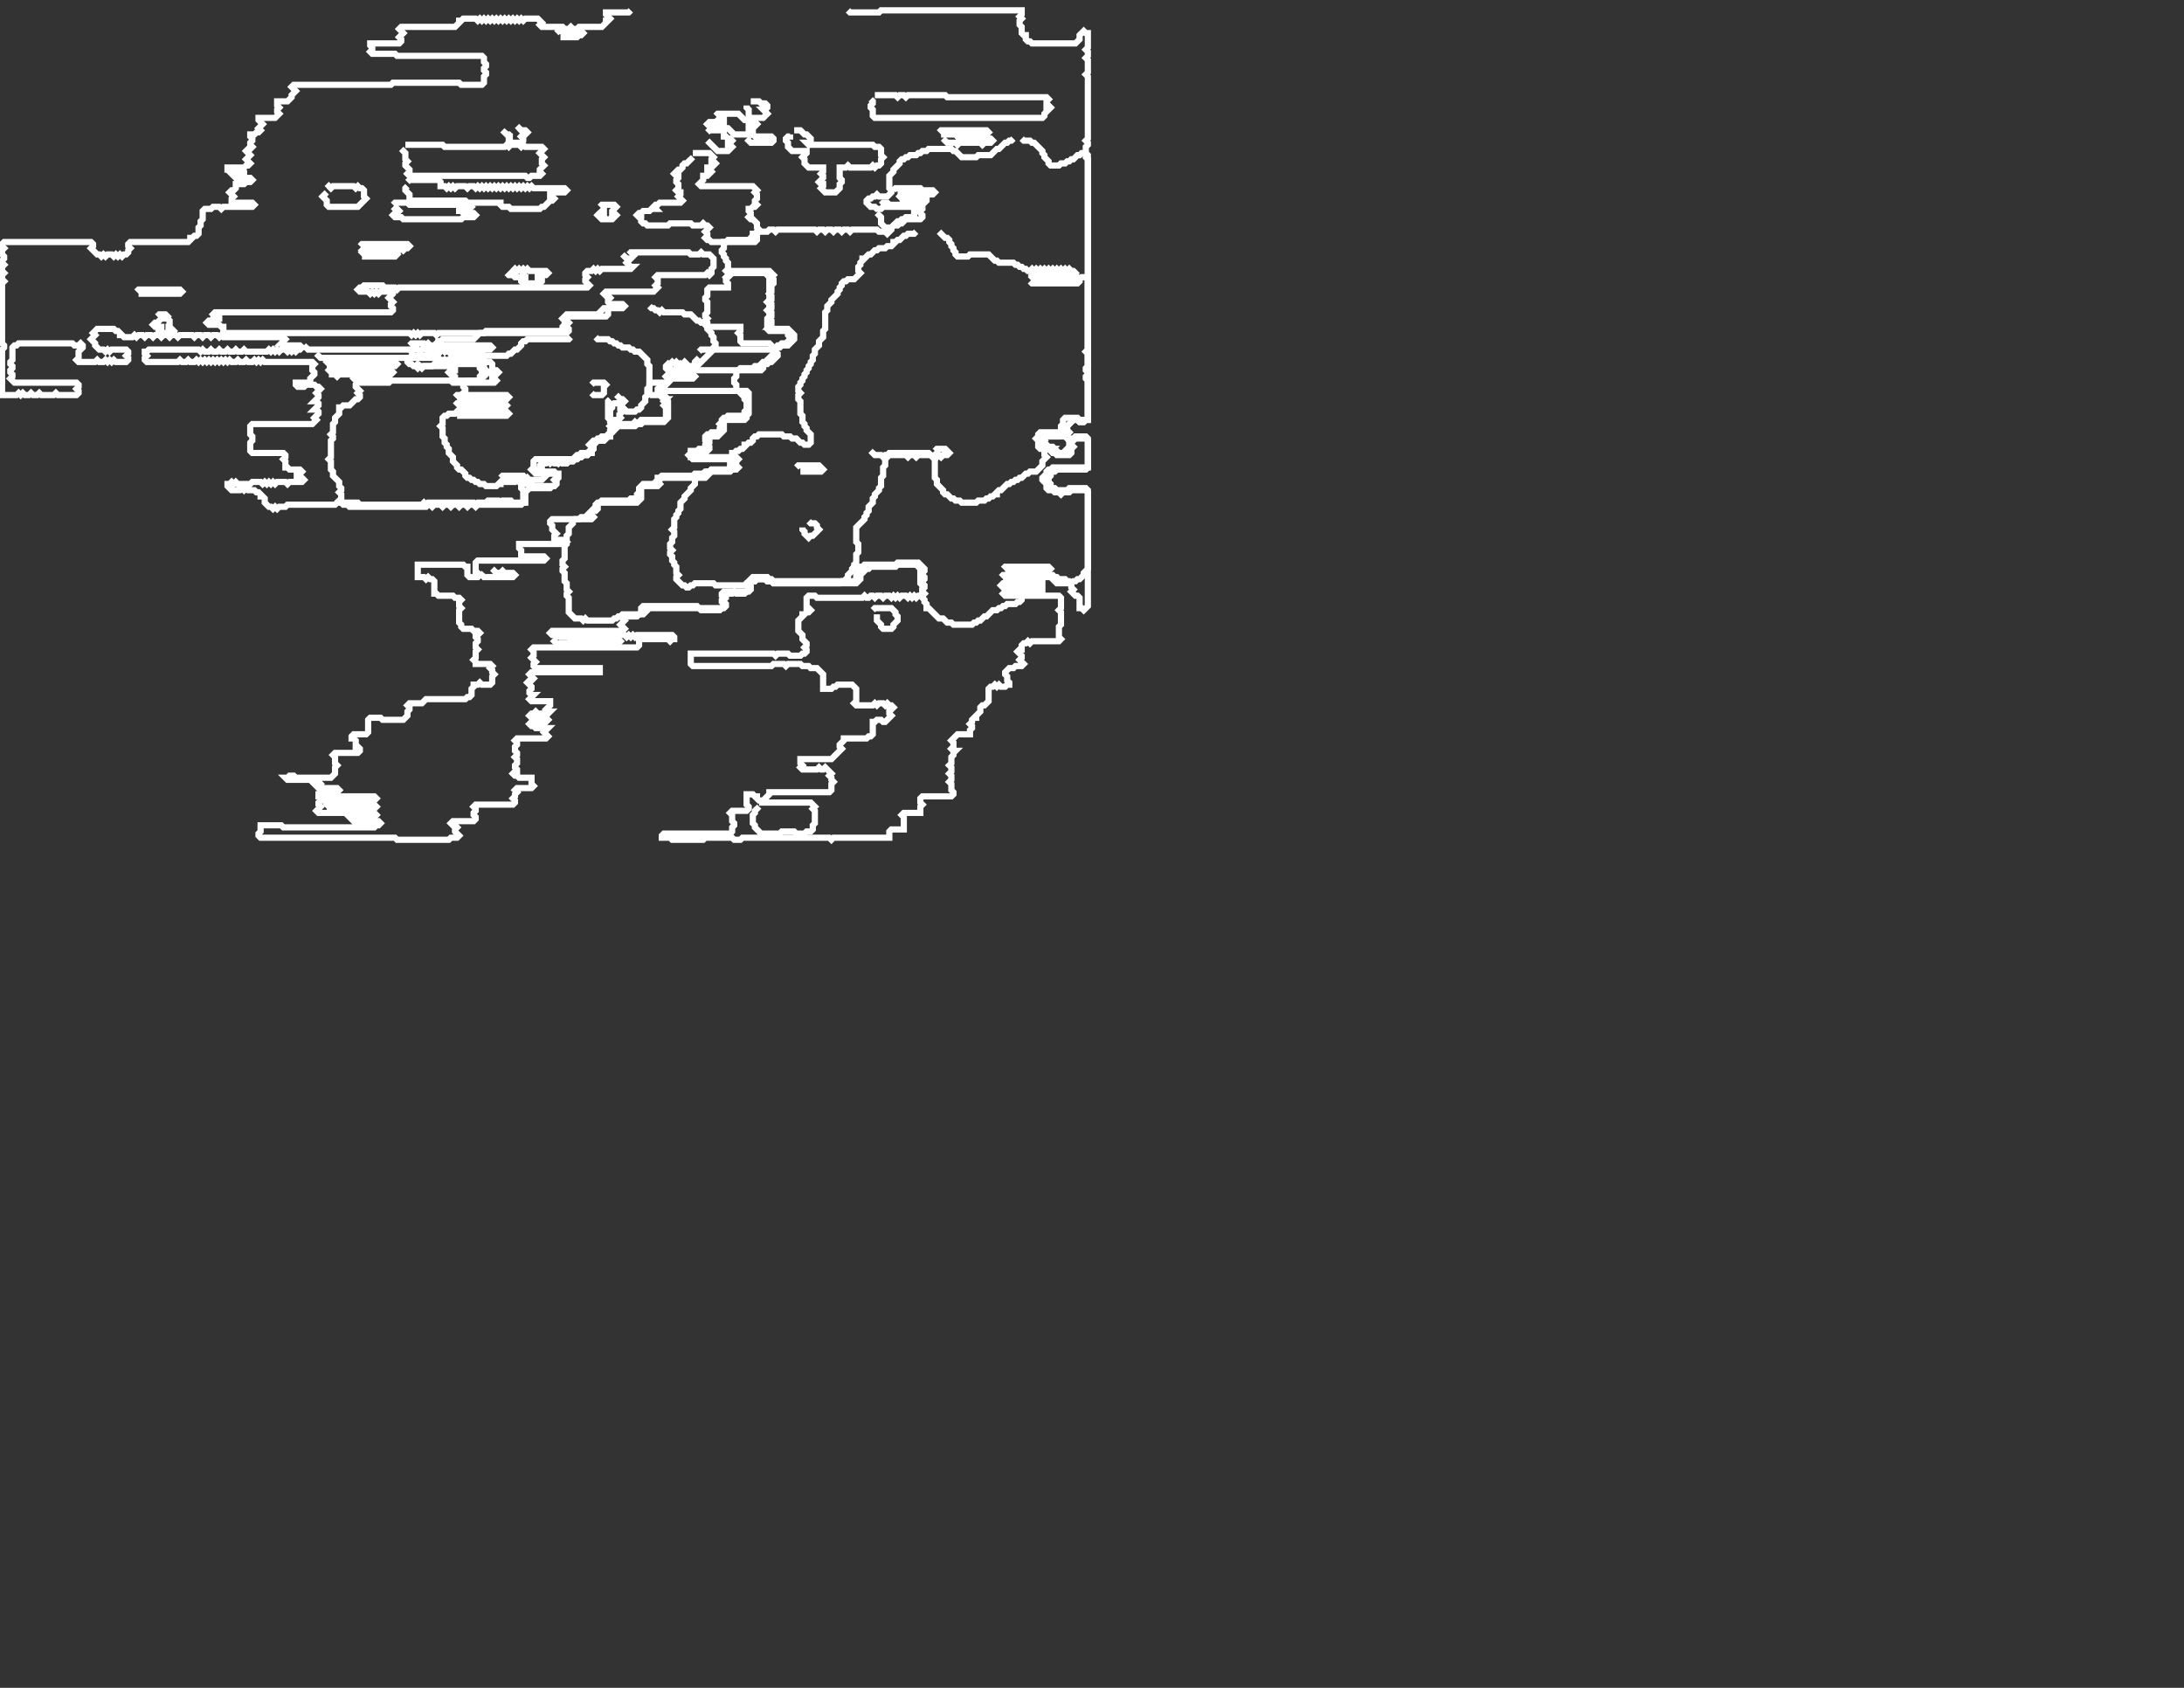 <svg xmlns="http://www.w3.org/2000/svg" xmlns:xlink="http://www.w3.org/1999/xlink" version="1.1" x="0" y="0" width="1056px" height="816px">
    <rect width="100%" height="100%" fill="#333333" stroke="none"/>
    <g id="rootLayer" transform="translate(0, 0)">
        <path fill="none" stroke="#ffffff" stroke-width="3" d="M 443 112 L 442 113 L 439 113 L 438 114 L 437 114 L 435 116 L 434 116 L 433 117 L 432 117 L 432 118 L 431 119 L 429 119 L 428 120 L 425 120 L 424 121 L 423 121 L 421 123 L 420 123 L 418 125 L 417 125 L 417 126 L 416 127 L 416 128 L 415 129 L 415 131 L 416 132 L 413 135 L 410 135 L 409 136 L 408 136 L 407 137 L 407 138 L 406 139 L 406 140 L 405 141 L 405 142 L 402 145 L 402 146 L 400 148 L 400 150 L 399 151 L 399 159 L 398 160 L 398 163 L 396 165 L 396 167 L 394 169 L 394 171 L 393 172 L 393 174 L 392 175 L 392 176 L 391 177 L 391 178 L 390 179 L 390 180 L 389 181 L 389 182 L 388 183 L 388 184 L 387 185 L 387 186 L 386 187 L 386 189 L 387 190 L 386 191 L 386 193 L 387 194 L 387 200 L 388 201 L 388 204 L 389 205 L 389 206 L 390 207 L 390 208 L 392 210 L 392 214 L 391 215 L 389 215 L 388 214 L 387 214 L 385 212 L 383 212 L 382 211 L 379 211 L 378 210 L 367 210 L 366 211 L 365 211 L 364 212 L 364 213 L 363 214 L 362 214 L 361 215 L 360 215 L 360 216 L 359 217 L 358 217 L 357 218 L 356 218 L 355 219 L 354 219 L 354 221 L 355 222 L 354 223 L 354 225 L 352 227 L 344 227 L 343 228 L 342 228 L 341 229 L 340 229 L 339 230 L 338 230 L 336 232 L 336 234 L 334 236 L 334 237 L 331 240 L 331 241 L 329 243 L 329 246 L 328 247 L 328 248 L 327 249 L 327 250 L 326 251 L 326 255 L 325 256 L 326 257 L 326 259 L 325 260 L 325 262 L 324 263 L 324 265 L 325 266 L 324 267 L 324 268 L 325 269 L 325 271 L 326 272 L 326 273 L 327 274 L 327 277 L 328 278 L 327 279 L 327 280 L 330 283 L 331 283 L 332 284 L 333 284 L 334 283 L 335 283 L 336 282 L 345 282 L 346 283 L 360 283 L 361 282 L 363 282 L 364 281 L 365 281 L 366 280 L 370 280 L 371 281 L 373 281 L 374 282 L 406 282 L 407 281 L 408 281 L 410 279 L 410 278 L 412 276 L 412 275 L 413 274 L 413 273 L 414 272 L 414 268 L 415 267 L 415 263 L 414 262 L 414 255 L 418 251 L 418 250 L 419 249 L 419 248 L 420 247 L 420 245 L 422 243 L 422 241 L 423 240 L 423 239 L 425 237 L 425 236 L 426 235 L 426 231 L 427 230 L 427 226 L 428 225 L 428 222 L 429 221 L 429 220 L 430 219 L 449 219 L 452 222 L 452 231 L 453 232 L 453 234 L 456 237 L 456 238 L 457 239 L 458 239 L 460 241 L 461 241 L 462 242 L 464 242 L 465 243 L 472 243 L 473 242 L 476 242 L 477 241 L 478 241 L 479 240 L 480 240 L 481 239 L 482 239 L 482 238 L 483 237 L 484 237 L 487 234 L 488 234 L 489 233 L 490 233 L 491 232 L 492 232 L 493 231 L 494 231 L 496 229 L 497 229 L 498 228 L 501 228 L 504 225 L 504 223 L 506 221 L 505 220 L 505 217 L 504 216 L 504 214 L 505 213 L 504 212 L 505 211 L 512 211 L 513 210 L 515 210 L 516 209 L 515 208 L 515 207 L 519 203 L 521 203 L 522 204 L 524 204 L 525 203 L 526 203 L 526 134 L 523 134 L 521 136 L 503 136 L 502 135 L 502 134 L 500 132 L 499 132 L 498 131 L 497 131 L 496 130 L 495 130 L 494 129 L 493 129 L 492 128 L 491 128 L 490 127 L 483 127 L 482 126 L 481 126 L 478 123 L 469 123 L 468 124 L 463 124 L 462 123 L 462 122 L 461 121 L 461 120 L 460 119 L 460 118 L 459 117 L 459 116 L 458 115 L 457 115 L 454 112 "></path>
        <path fill="none" stroke="#ffffff" stroke-width="3" d="M 276 163 L 275 164 L 255 164 L 254 165 L 253 165 L 252 166 L 252 167 L 250 169 L 249 169 L 247 171 L 246 171 L 245 172 L 235 172 L 234 173 L 233 173 L 233 175 L 234 176 L 234 178 L 236 180 L 232 184 L 226 184 L 224 186 L 224 187 L 225 188 L 225 189 L 224 190 L 225 191 L 225 193 L 224 194 L 224 196 L 220 200 L 217 200 L 216 201 L 215 201 L 214 202 L 214 205 L 213 206 L 214 207 L 214 211 L 215 212 L 215 214 L 216 215 L 216 216 L 217 217 L 217 219 L 219 221 L 219 223 L 221 225 L 221 226 L 222 227 L 223 227 L 225 229 L 225 230 L 226 231 L 227 231 L 228 232 L 229 232 L 230 233 L 231 233 L 232 234 L 234 234 L 235 235 L 240 235 L 241 234 L 242 234 L 242 233 L 243 232 L 244 232 L 245 231 L 246 232 L 247 231 L 253 231 L 254 232 L 255 231 L 256 232 L 262 232 L 264 230 L 262 228 L 262 225 L 263 224 L 264 224 L 265 223 L 269 223 L 270 224 L 271 223 L 272 224 L 274 224 L 275 223 L 277 223 L 278 222 L 279 222 L 280 221 L 281 221 L 282 220 L 284 220 L 285 219 L 286 219 L 286 218 L 287 217 L 287 215 L 289 213 L 292 213 L 294 211 L 295 211 L 295 210 L 296 209 L 296 207 L 295 206 L 296 205 L 295 204 L 295 198 L 296 197 L 296 196 L 297 195 L 299 195 L 300 196 L 300 197 L 301 197 L 303 199 L 307 199 L 308 198 L 309 198 L 310 197 L 310 196 L 312 194 L 312 192 L 313 191 L 313 188 L 314 187 L 314 177 L 313 176 L 313 174 L 309 170 L 307 170 L 306 169 L 305 169 L 304 168 L 301 168 L 300 167 L 299 167 L 298 166 L 297 166 L 296 165 L 295 165 L 294 164 L 289 164 L 288 163 "></path>
        <path fill="none" stroke="#ffffff" stroke-width="3" d="M 391 252 L 392 253 L 394 253 L 395 254 L 395 255 L 396 256 L 393 259 L 392 259 L 391 260 L 389 258 L 389 257 L 388 256 L 388 255 "></path>
        <path fill="none" stroke="#ffffff" stroke-width="3" d="M 490 67 L 489 68 L 488 68 L 487 69 L 486 69 L 483 72 L 482 72 L 479 75 L 473 75 L 472 76 L 465 76 L 462 73 L 461 73 L 460 72 L 449 72 L 448 73 L 446 73 L 445 74 L 444 74 L 443 75 L 440 75 L 439 76 L 438 76 L 437 77 L 436 77 L 435 78 L 435 79 L 432 82 L 432 83 L 430 85 L 430 91 L 431 92 L 431 93 L 429 95 L 425 95 L 424 94 L 423 95 L 422 95 L 421 96 L 420 96 L 419 97 L 419 98 L 421 100 L 423 100 L 424 101 L 426 101 L 427 100 L 441 100 L 442 101 L 442 104 L 441 105 L 438 105 L 437 106 L 436 106 L 435 107 L 434 107 L 431 110 L 431 111 L 429 113 L 428 112 L 425 112 L 424 111 L 412 111 L 411 112 L 410 111 L 408 111 L 407 112 L 406 111 L 404 111 L 403 112 L 402 111 L 400 111 L 399 112 L 398 111 L 396 111 L 395 112 L 394 111 L 376 111 L 375 112 L 374 111 L 372 111 L 371 112 L 366 112 L 365 113 L 364 113 L 364 114 L 362 116 L 352 116 L 351 117 L 350 117 L 350 120 L 349 121 L 349 122 L 350 123 L 350 124 L 351 125 L 351 126 L 352 127 L 352 130 L 354 132 L 370 132 L 372 134 L 372 145 L 371 146 L 372 147 L 372 149 L 371 150 L 372 151 L 372 153 L 371 154 L 371 159 L 372 160 L 380 160 L 381 161 L 381 162 L 382 163 L 382 164 L 380 166 L 378 166 L 377 167 L 376 167 L 374 169 L 374 171 L 370 175 L 369 175 L 367 177 L 365 177 L 364 178 L 358 178 L 356 180 L 356 182 L 355 183 L 355 185 L 356 186 L 356 189 L 357 189 L 360 192 L 360 193 L 361 194 L 361 198 L 360 199 L 360 200 L 359 201 L 352 201 L 351 202 L 350 202 L 349 203 L 349 204 L 348 205 L 349 206 L 348 207 L 348 208 L 347 209 L 344 209 L 343 210 L 342 210 L 341 211 L 341 213 L 342 214 L 341 215 L 341 216 L 340 217 L 338 217 L 337 218 L 334 218 L 334 219 L 333 220 L 335 222 L 353 222 L 354 223 L 353 224 L 353 226 L 352 227 L 344 227 L 343 228 L 341 228 L 340 229 L 336 229 L 335 230 L 320 230 L 319 231 L 318 231 L 318 232 L 316 234 L 311 234 L 309 236 L 309 238 L 308 239 L 308 240 L 307 241 L 305 241 L 304 242 L 291 242 L 290 243 L 289 243 L 288 244 L 288 245 L 283 250 L 281 250 L 280 251 L 278 251 L 277 252 L 277 253 L 275 255 L 275 258 L 274 259 L 274 263 L 273 264 L 273 270 L 272 271 L 272 273 L 273 274 L 272 275 L 272 276 L 273 277 L 273 281 L 274 282 L 274 285 L 275 286 L 274 287 L 274 288 L 275 289 L 275 296 L 278 299 L 281 299 L 282 300 L 283 299 L 284 300 L 296 300 L 297 299 L 298 299 L 299 298 L 308 298 L 309 297 L 311 297 L 314 294 L 338 294 L 339 295 L 348 295 L 349 294 L 350 294 L 351 293 L 351 292 L 350 291 L 350 290 L 351 289 L 351 288 L 352 287 L 354 287 L 355 286 L 356 287 L 360 287 L 361 286 L 362 286 L 363 285 L 363 282 L 364 281 L 365 281 L 366 280 L 370 280 L 371 281 L 373 281 L 374 282 L 414 282 L 416 280 L 416 278 L 419 275 L 420 275 L 421 274 L 433 274 L 434 273 L 443 273 L 445 275 L 445 282 L 446 283 L 446 289 L 447 290 L 447 291 L 448 292 L 448 294 L 449 294 L 454 299 L 456 299 L 458 301 L 460 301 L 461 302 L 470 302 L 471 301 L 472 301 L 473 300 L 474 300 L 476 298 L 477 298 L 480 295 L 482 295 L 483 294 L 484 294 L 485 293 L 486 293 L 487 292 L 491 292 L 492 291 L 493 291 L 494 290 L 494 288 L 492 286 L 492 284 L 491 283 L 492 282 L 492 281 L 498 275 L 502 275 L 504 277 L 504 278 L 505 278 L 506 279 L 508 279 L 511 282 L 518 282 L 519 281 L 520 281 L 521 280 L 522 280 L 524 278 L 524 277 L 526 275 L 526 237 L 525 236 L 517 236 L 516 237 L 511 237 L 510 236 L 509 236 L 508 235 L 508 234 L 507 233 L 507 231 L 508 230 L 508 229 L 509 228 L 510 228 L 511 227 L 525 227 L 526 226 L 526 212 L 525 211 L 520 211 L 519 212 L 518 212 L 517 213 L 517 216 L 514 219 L 512 219 L 509 216 L 507 216 L 505 214 L 505 213 L 504 212 L 505 211 L 514 211 L 515 210 L 516 210 L 517 209 L 516 208 L 516 206 L 519 203 L 521 203 L 522 204 L 524 204 L 525 203 L 526 203 L 526 75 L 525 74 L 523 74 L 522 75 L 521 75 L 519 77 L 518 77 L 517 78 L 516 78 L 515 79 L 513 79 L 512 80 L 508 80 L 507 79 L 507 78 L 505 76 L 505 75 L 504 74 L 504 73 L 500 69 L 499 69 L 498 68 L 495 68 L 494 67 "></path>
        <path fill="none" stroke="#ffffff" stroke-width="3" d="M 295 148 L 294 149 L 292 149 L 289 152 L 274 152 L 272 154 L 273 155 L 273 157 L 272 158 L 272 159 L 271 160 L 235 160 L 234 161 L 232 161 L 229 164 L 214 164 L 213 165 L 212 165 L 212 170 L 211 171 L 210 171 L 209 172 L 199 172 L 197 174 L 197 175 L 198 176 L 199 176 L 200 177 L 201 177 L 202 178 L 203 177 L 204 178 L 205 177 L 209 177 L 210 176 L 231 176 L 232 177 L 232 178 L 233 179 L 233 181 L 232 182 L 232 183 L 231 184 L 174 184 L 172 186 L 172 187 L 174 189 L 173 190 L 174 191 L 174 192 L 173 193 L 172 193 L 169 196 L 166 196 L 165 197 L 164 197 L 164 200 L 162 202 L 162 204 L 161 205 L 161 209 L 160 210 L 161 211 L 161 212 L 160 213 L 160 221 L 159 222 L 160 223 L 160 227 L 161 228 L 161 230 L 164 233 L 164 235 L 165 236 L 165 237 L 164 238 L 165 239 L 165 241 L 164 242 L 166 244 L 168 244 L 169 245 L 206 245 L 207 244 L 208 244 L 209 245 L 210 244 L 213 244 L 214 245 L 215 244 L 217 244 L 218 245 L 219 244 L 221 244 L 222 245 L 223 244 L 225 244 L 226 245 L 227 244 L 229 244 L 230 245 L 231 244 L 252 244 L 253 243 L 254 243 L 254 238 L 256 236 L 266 236 L 267 235 L 268 235 L 269 234 L 269 232 L 270 231 L 270 229 L 269 229 L 268 228 L 261 228 L 260 227 L 261 226 L 261 225 L 263 223 L 265 223 L 266 224 L 267 223 L 268 224 L 270 224 L 271 223 L 272 224 L 274 224 L 275 223 L 277 223 L 278 222 L 279 222 L 280 221 L 281 221 L 282 220 L 284 220 L 285 219 L 286 219 L 286 218 L 287 217 L 287 215 L 289 213 L 292 213 L 294 211 L 295 211 L 295 210 L 299 206 L 307 206 L 308 205 L 310 205 L 311 204 L 321 204 L 323 202 L 323 194 L 322 193 L 322 192 L 321 191 L 320 191 L 318 189 L 318 188 L 319 187 L 320 187 L 322 185 L 323 185 L 324 184 L 324 182 L 326 180 L 326 179 L 327 178 L 334 178 L 335 177 L 337 177 L 345 169 L 345 168 L 346 167 L 346 166 L 345 165 L 345 163 L 344 162 L 344 161 L 342 159 L 342 158 L 340 156 L 339 156 L 338 155 L 337 155 L 334 152 L 331 152 L 330 151 L 321 151 L 320 150 L 319 151 L 318 150 L 317 150 L 316 149 L 315 149 L 314 148 "></path>
        <path fill="none" stroke="#ffffff" stroke-width="3" d="M 305 5 L 304 6 L 293 6 L 293 7 L 295 9 L 294 10 L 293 10 L 293 11 L 291 13 L 280 13 L 279 14 L 277 14 L 276 13 L 275 14 L 273 14 L 272 13 L 262 13 L 261 12 L 262 11 L 260 9 L 254 9 L 253 10 L 252 9 L 251 10 L 250 9 L 249 10 L 248 9 L 247 10 L 246 9 L 245 10 L 244 9 L 243 10 L 242 9 L 241 10 L 240 9 L 239 10 L 238 9 L 237 10 L 236 9 L 235 10 L 234 9 L 233 10 L 232 9 L 231 10 L 230 9 L 224 9 L 223 10 L 222 10 L 222 11 L 220 13 L 194 13 L 193 14 L 195 16 L 193 18 L 194 19 L 194 20 L 193 21 L 179 21 L 179 22 L 180 23 L 180 24 L 179 25 L 180 26 L 191 26 L 192 27 L 233 27 L 234 28 L 234 30 L 235 31 L 235 32 L 234 33 L 234 34 L 235 35 L 235 36 L 234 37 L 234 40 L 233 41 L 223 41 L 222 40 L 190 40 L 189 41 L 142 41 L 141 42 L 143 44 L 141 46 L 141 47 L 139 49 L 134 49 L 134 51 L 135 52 L 134 53 L 134 54 L 135 55 L 133 57 L 125 57 L 125 58 L 127 60 L 125 62 L 126 63 L 125 64 L 124 64 L 123 65 L 121 65 L 121 66 L 122 67 L 122 68 L 121 69 L 121 70 L 122 71 L 121 72 L 120 72 L 119 73 L 121 75 L 119 77 L 121 79 L 120 80 L 119 80 L 118 81 L 110 81 L 110 82 L 111 82 L 112 83 L 116 83 L 117 82 L 118 83 L 118 84 L 117 85 L 113 85 L 114 86 L 121 86 L 122 87 L 121 88 L 119 88 L 118 89 L 114 89 L 114 91 L 113 92 L 112 92 L 111 93 L 113 95 L 112 96 L 112 98 L 122 98 L 123 99 L 122 100 L 108 100 L 107 101 L 106 100 L 103 100 L 102 101 L 99 101 L 98 102 L 98 106 L 97 107 L 97 109 L 96 110 L 96 113 L 95 114 L 94 114 L 93 115 L 92 115 L 92 116 L 91 117 L 63 117 L 62 118 L 62 119 L 63 120 L 62 121 L 62 122 L 61 123 L 60 123 L 59 124 L 58 123 L 57 124 L 56 123 L 55 124 L 54 123 L 52 123 L 51 124 L 50 123 L 49 124 L 48 123 L 47 123 L 44 120 L 45 119 L 45 118 L 44 117 L 2 117 L 1 118 L 1 119 L 2 120 L 1 121 L 1 123 L 2 124 L 2 125 L 1 126 L 1 127 L 2 128 L 1 129 L 1 131 L 2 132 L 1 133 L 1 135 L 2 136 L 1 137 L 1 166 L 2 167 L 2 168 L 1 169 L 1 191 L 8 191 L 9 190 L 10 191 L 11 190 L 12 191 L 14 191 L 15 190 L 16 191 L 18 191 L 19 190 L 20 191 L 26 191 L 27 190 L 28 191 L 37 191 L 38 190 L 38 189 L 37 188 L 38 187 L 38 186 L 37 185 L 7 185 L 5 183 L 6 182 L 6 181 L 5 180 L 5 179 L 6 178 L 6 177 L 5 176 L 5 175 L 6 174 L 6 168 L 7 167 L 8 167 L 9 166 L 35 166 L 36 167 L 38 167 L 39 166 L 40 167 L 40 168 L 38 170 L 38 173 L 37 174 L 38 175 L 46 175 L 47 174 L 48 175 L 50 175 L 51 174 L 52 175 L 53 174 L 54 175 L 55 174 L 56 175 L 61 175 L 62 174 L 62 173 L 61 172 L 62 171 L 62 170 L 61 169 L 54 169 L 53 170 L 52 169 L 51 170 L 50 169 L 48 169 L 46 167 L 46 166 L 44 164 L 46 162 L 45 161 L 47 159 L 55 159 L 56 160 L 57 160 L 58 161 L 58 162 L 59 162 L 60 163 L 64 163 L 65 162 L 66 163 L 67 162 L 69 162 L 70 163 L 71 162 L 73 162 L 74 163 L 75 162 L 77 162 L 78 163 L 79 162 L 81 162 L 82 163 L 83 162 L 85 162 L 86 163 L 87 162 L 93 162 L 94 163 L 95 162 L 97 162 L 98 163 L 99 162 L 101 162 L 102 163 L 103 162 L 105 162 L 106 163 L 107 162 L 108 163 L 137 163 L 138 164 L 136 166 L 137 166 L 138 167 L 145 167 L 146 168 L 145 169 L 144 169 L 143 170 L 142 169 L 141 170 L 140 169 L 139 170 L 138 169 L 136 169 L 135 170 L 134 169 L 133 170 L 132 169 L 131 170 L 130 169 L 129 170 L 119 170 L 118 169 L 117 170 L 115 170 L 114 169 L 113 170 L 111 170 L 110 169 L 109 170 L 107 170 L 106 169 L 105 170 L 103 170 L 102 169 L 101 170 L 99 170 L 98 169 L 97 170 L 96 169 L 72 169 L 71 170 L 70 170 L 70 171 L 71 172 L 70 173 L 70 174 L 71 175 L 86 175 L 87 174 L 88 175 L 90 175 L 91 174 L 92 175 L 94 175 L 95 174 L 96 175 L 97 174 L 98 175 L 99 174 L 100 175 L 101 174 L 102 175 L 103 174 L 104 175 L 105 174 L 106 175 L 107 174 L 108 175 L 109 174 L 110 175 L 111 174 L 112 175 L 114 175 L 115 174 L 116 175 L 118 175 L 119 174 L 120 175 L 122 175 L 123 174 L 124 175 L 125 174 L 126 175 L 127 174 L 128 175 L 151 175 L 152 176 L 151 177 L 151 179 L 152 180 L 152 181 L 150 183 L 150 184 L 149 185 L 143 185 L 143 186 L 144 187 L 147 187 L 148 186 L 152 186 L 153 187 L 154 187 L 155 188 L 153 190 L 154 191 L 154 192 L 152 194 L 153 194 L 154 195 L 154 196 L 152 198 L 153 198 L 154 199 L 154 200 L 152 202 L 153 203 L 151 205 L 122 205 L 121 206 L 121 210 L 122 211 L 122 213 L 121 214 L 121 218 L 122 219 L 137 219 L 138 220 L 138 221 L 137 222 L 138 223 L 138 226 L 139 226 L 140 227 L 145 227 L 146 228 L 145 229 L 144 229 L 143 230 L 142 230 L 143 230 L 144 231 L 146 231 L 147 232 L 146 233 L 140 233 L 139 234 L 138 233 L 134 233 L 133 234 L 132 233 L 131 234 L 130 233 L 129 234 L 128 233 L 127 234 L 126 233 L 122 233 L 121 234 L 115 234 L 114 233 L 113 234 L 112 233 L 111 234 L 110 234 L 110 235 L 112 237 L 116 237 L 117 236 L 118 237 L 119 236 L 120 237 L 123 237 L 124 238 L 125 238 L 126 239 L 126 240 L 127 240 L 128 241 L 128 243 L 130 245 L 131 245 L 132 246 L 133 245 L 134 246 L 135 245 L 138 245 L 139 244 L 162 244 L 163 243 L 173 243 L 174 244 L 204 244 L 205 243 L 206 244 L 207 243 L 229 243 L 230 244 L 231 243 L 235 243 L 236 242 L 241 242 L 242 243 L 243 242 L 247 242 L 248 243 L 253 243 L 253 237 L 252 236 L 252 235 L 253 234 L 257 234 L 258 235 L 268 235 L 269 234 L 269 233 L 268 232 L 269 231 L 269 230 L 268 229 L 259 229 L 257 227 L 258 226 L 258 223 L 259 222 L 277 222 L 279 220 L 280 220 L 281 219 L 284 219 L 285 218 L 286 218 L 286 216 L 285 215 L 287 213 L 288 213 L 289 212 L 290 212 L 291 211 L 294 211 L 294 210 L 295 209 L 295 208 L 296 207 L 295 206 L 296 205 L 306 205 L 307 204 L 308 205 L 310 203 L 321 203 L 322 202 L 322 197 L 321 196 L 322 195 L 321 194 L 322 193 L 321 193 L 320 192 L 320 191 L 315 191 L 314 190 L 314 186 L 315 185 L 321 185 L 322 186 L 321 187 L 320 187 L 320 189 L 361 189 L 362 190 L 362 200 L 361 201 L 361 202 L 360 203 L 350 203 L 350 208 L 347 211 L 342 211 L 342 212 L 343 213 L 343 214 L 342 215 L 343 216 L 343 217 L 342 218 L 341 218 L 340 219 L 334 219 L 334 221 L 356 221 L 357 222 L 356 223 L 356 225 L 357 226 L 356 227 L 354 227 L 353 228 L 344 228 L 341 231 L 320 231 L 318 233 L 319 234 L 318 235 L 311 235 L 310 236 L 310 241 L 308 243 L 290 243 L 289 244 L 289 246 L 288 247 L 287 247 L 286 248 L 286 249 L 287 250 L 286 251 L 267 251 L 266 252 L 266 253 L 267 254 L 267 256 L 269 258 L 268 259 L 268 261 L 273 261 L 274 262 L 273 263 L 251 263 L 251 265 L 252 266 L 252 269 L 263 269 L 264 270 L 263 271 L 231 271 L 230 272 L 230 277 L 231 277 L 232 278 L 231 279 L 227 279 L 226 278 L 226 274 L 225 274 L 224 273 L 202 273 L 202 279 L 205 279 L 206 280 L 207 279 L 208 280 L 209 280 L 210 281 L 210 287 L 211 287 L 212 288 L 219 288 L 220 289 L 222 289 L 223 290 L 222 291 L 222 293 L 223 294 L 222 295 L 222 301 L 223 302 L 223 303 L 224 304 L 228 304 L 229 305 L 231 305 L 232 306 L 231 307 L 230 307 L 230 308 L 231 309 L 231 310 L 230 311 L 230 313 L 231 314 L 230 315 L 230 318 L 229 319 L 230 320 L 230 321 L 237 321 L 238 322 L 237 323 L 238 324 L 238 325 L 239 326 L 238 327 L 238 330 L 237 331 L 233 331 L 232 330 L 231 331 L 229 331 L 229 332 L 228 333 L 228 336 L 227 337 L 226 337 L 225 338 L 206 338 L 204 340 L 198 340 L 197 341 L 198 342 L 198 343 L 197 344 L 197 346 L 195 348 L 185 348 L 184 347 L 179 347 L 178 348 L 178 354 L 177 355 L 171 355 L 170 356 L 170 357 L 171 357 L 172 358 L 172 361 L 173 361 L 174 362 L 174 363 L 173 364 L 162 364 L 161 365 L 162 366 L 162 369 L 163 370 L 162 371 L 162 374 L 160 376 L 143 376 L 142 375 L 140 375 L 139 376 L 138 376 L 139 377 L 153 377 L 155 379 L 154 380 L 153 380 L 154 381 L 163 381 L 164 382 L 163 383 L 162 383 L 161 384 L 157 384 L 156 383 L 155 384 L 154 384 L 154 385 L 181 385 L 182 386 L 180 388 L 175 388 L 174 387 L 172 387 L 171 388 L 158 388 L 157 387 L 155 387 L 154 388 L 154 389 L 155 390 L 153 392 L 154 393 L 181 393 L 182 394 L 180 396 L 170 396 L 171 397 L 183 397 L 184 398 L 183 399 L 182 399 L 181 400 L 137 400 L 136 399 L 126 399 L 126 402 L 125 403 L 125 404 L 126 405 L 191 405 L 192 406 L 217 406 L 218 405 L 221 405 L 222 404 L 220 402 L 220 401 L 221 400 L 220 399 L 219 399 L 218 398 L 219 397 L 229 397 L 230 396 L 230 395 L 229 394 L 229 393 L 230 392 L 230 391 L 229 390 L 230 389 L 248 389 L 249 388 L 249 387 L 248 386 L 249 385 L 249 384 L 250 383 L 249 382 L 250 381 L 257 381 L 258 380 L 257 379 L 257 376 L 251 376 L 250 375 L 249 375 L 248 374 L 249 373 L 250 373 L 250 372 L 249 371 L 249 370 L 250 369 L 250 367 L 249 366 L 250 365 L 250 364 L 249 363 L 249 361 L 250 360 L 250 359 L 249 358 L 250 357 L 264 357 L 265 356 L 263 354 L 265 352 L 264 352 L 263 351 L 262 351 L 261 352 L 259 352 L 258 351 L 257 351 L 256 350 L 257 349 L 264 349 L 265 348 L 264 347 L 262 347 L 261 348 L 259 348 L 258 347 L 257 347 L 256 346 L 257 345 L 258 345 L 259 344 L 260 345 L 265 345 L 266 344 L 265 344 L 264 343 L 266 341 L 266 339 L 257 339 L 256 338 L 258 336 L 257 336 L 256 335 L 256 334 L 257 333 L 257 332 L 255 330 L 256 329 L 257 329 L 258 328 L 256 326 L 257 325 L 290 325 L 290 323 L 259 323 L 258 322 L 258 321 L 259 320 L 257 318 L 258 317 L 258 315 L 257 314 L 258 313 L 308 313 L 309 312 L 309 310 L 310 309 L 323 309 L 324 310 L 325 309 L 326 309 L 326 308 L 325 307 L 308 307 L 307 308 L 306 307 L 305 308 L 304 307 L 303 308 L 302 307 L 298 307 L 297 308 L 296 307 L 295 308 L 294 307 L 293 308 L 292 307 L 291 308 L 290 307 L 289 308 L 287 308 L 286 307 L 285 308 L 283 308 L 282 307 L 281 308 L 271 308 L 270 307 L 269 308 L 268 307 L 267 307 L 266 306 L 267 305 L 301 305 L 302 304 L 300 302 L 302 300 L 300 298 L 301 297 L 309 297 L 310 296 L 310 294 L 311 293 L 337 293 L 338 294 L 349 294 L 350 293 L 350 292 L 349 291 L 349 290 L 350 289 L 349 288 L 349 287 L 350 286 L 361 286 L 362 285 L 362 284 L 361 283 L 361 282 L 364 279 L 371 279 L 372 280 L 373 280 L 374 281 L 413 281 L 414 280 L 414 278 L 415 277 L 415 275 L 416 274 L 417 274 L 418 273 L 433 273 L 434 272 L 444 272 L 447 275 L 447 276 L 446 277 L 446 278 L 447 279 L 447 280 L 446 281 L 446 282 L 447 283 L 447 284 L 446 285 L 446 286 L 447 287 L 446 288 L 444 288 L 443 289 L 442 288 L 441 289 L 440 288 L 439 289 L 438 288 L 436 288 L 435 289 L 434 288 L 433 289 L 432 288 L 431 289 L 430 288 L 428 288 L 427 289 L 426 288 L 424 288 L 423 289 L 422 288 L 421 288 L 420 289 L 419 289 L 418 288 L 417 289 L 395 289 L 394 288 L 391 288 L 390 289 L 390 294 L 391 294 L 392 295 L 391 296 L 390 296 L 389 297 L 388 297 L 388 298 L 386 300 L 386 305 L 388 307 L 388 309 L 390 311 L 390 312 L 389 313 L 390 314 L 390 315 L 389 316 L 388 316 L 387 317 L 382 317 L 381 316 L 376 316 L 375 317 L 374 316 L 334 316 L 334 321 L 335 322 L 373 322 L 374 321 L 379 321 L 380 322 L 381 321 L 387 321 L 388 322 L 391 322 L 392 323 L 395 323 L 398 326 L 398 333 L 402 333 L 403 332 L 404 332 L 405 331 L 412 331 L 414 333 L 414 339 L 413 340 L 414 341 L 422 341 L 423 340 L 424 341 L 425 340 L 427 340 L 428 341 L 429 340 L 430 341 L 431 341 L 432 342 L 431 343 L 430 343 L 430 345 L 431 346 L 428 349 L 427 349 L 426 348 L 424 348 L 423 349 L 422 349 L 422 355 L 421 356 L 420 356 L 419 357 L 408 357 L 408 358 L 406 360 L 406 361 L 407 362 L 402 367 L 387 367 L 387 369 L 388 370 L 387 371 L 388 372 L 395 372 L 396 371 L 397 372 L 398 372 L 399 371 L 402 374 L 401 375 L 402 376 L 402 377 L 403 378 L 402 379 L 402 382 L 401 383 L 372 383 L 372 384 L 369 387 L 367 387 L 366 386 L 366 385 L 365 385 L 364 384 L 361 384 L 361 389 L 362 390 L 362 391 L 361 392 L 354 392 L 353 393 L 354 394 L 354 397 L 355 398 L 355 399 L 354 400 L 354 402 L 353 403 L 321 403 L 320 404 L 320 405 L 324 405 L 325 406 L 340 406 L 341 405 L 354 405 L 355 406 L 358 406 L 359 405 L 401 405 L 402 406 L 403 405 L 430 405 L 430 402 L 431 401 L 437 401 L 437 395 L 436 394 L 437 393 L 445 393 L 445 390 L 446 389 L 445 388 L 445 386 L 446 385 L 460 385 L 461 384 L 461 383 L 460 382 L 460 379 L 459 378 L 460 377 L 460 375 L 459 374 L 460 373 L 460 371 L 459 370 L 460 369 L 460 366 L 461 365 L 461 364 L 462 363 L 461 363 L 460 362 L 461 361 L 461 359 L 460 358 L 463 355 L 469 355 L 469 353 L 470 352 L 470 351 L 469 350 L 470 349 L 470 348 L 471 347 L 472 347 L 472 346 L 474 344 L 474 342 L 475 341 L 476 341 L 478 339 L 478 333 L 479 332 L 480 332 L 481 331 L 482 332 L 483 331 L 484 332 L 486 332 L 487 331 L 488 331 L 488 330 L 487 329 L 487 327 L 486 326 L 486 325 L 488 323 L 490 323 L 491 322 L 494 322 L 495 321 L 493 319 L 494 318 L 494 317 L 492 315 L 493 314 L 494 314 L 494 312 L 495 311 L 496 311 L 497 310 L 498 311 L 499 310 L 512 310 L 513 309 L 512 308 L 512 303 L 513 302 L 513 296 L 512 295 L 513 294 L 513 289 L 512 288 L 486 288 L 485 287 L 486 286 L 504 286 L 504 285 L 503 285 L 502 284 L 492 284 L 491 285 L 490 284 L 485 284 L 484 283 L 485 282 L 504 282 L 504 280 L 503 280 L 502 279 L 503 278 L 509 278 L 510 279 L 511 279 L 512 280 L 515 280 L 516 281 L 517 281 L 518 282 L 518 284 L 519 285 L 518 286 L 520 288 L 521 288 L 522 289 L 522 294 L 523 294 L 524 295 L 526 293 L 526 238 L 525 237 L 518 237 L 517 238 L 514 238 L 513 239 L 512 238 L 510 238 L 509 237 L 507 237 L 506 236 L 506 234 L 504 232 L 504 231 L 505 230 L 506 230 L 506 228 L 507 227 L 508 227 L 509 226 L 526 226 L 526 213 L 525 212 L 520 212 L 519 213 L 517 213 L 518 214 L 518 215 L 519 216 L 518 217 L 518 219 L 517 220 L 511 220 L 510 219 L 509 219 L 508 218 L 509 217 L 503 217 L 502 216 L 502 213 L 501 212 L 502 211 L 502 210 L 503 209 L 514 209 L 514 208 L 513 207 L 513 206 L 514 205 L 514 203 L 515 202 L 521 202 L 522 203 L 525 203 L 526 202 L 526 184 L 525 183 L 525 182 L 526 181 L 526 180 L 525 179 L 525 178 L 526 177 L 526 171 L 525 170 L 526 169 L 526 77 L 525 76 L 525 71 L 526 70 L 526 69 L 525 68 L 526 67 L 526 37 L 525 36 L 526 35 L 526 29 L 525 28 L 526 27 L 526 25 L 525 24 L 526 23 L 526 16 L 525 16 L 524 15 L 522 17 L 522 19 L 520 21 L 499 21 L 498 20 L 497 20 L 496 19 L 496 17 L 495 17 L 494 16 L 494 13 L 493 12 L 493 10 L 494 9 L 493 8 L 494 7 L 494 5 L 426 5 L 425 6 L 411 6 L 410 5 "></path>
        <path fill="none" stroke="#ffffff" stroke-width="3" d="M 304 123 L 305 122 L 333 122 L 334 123 L 338 123 L 339 122 L 340 123 L 343 123 L 345 125 L 345 129 L 344 130 L 344 132 L 343 133 L 342 132 L 341 133 L 318 133 L 317 134 L 318 135 L 318 137 L 317 138 L 318 139 L 316 141 L 293 141 L 292 142 L 293 143 L 294 143 L 295 144 L 294 145 L 294 146 L 295 147 L 301 147 L 302 148 L 301 149 L 295 149 L 294 150 L 294 152 L 293 153 L 274 153 L 273 154 L 275 156 L 274 157 L 274 158 L 275 159 L 275 160 L 274 161 L 212 161 L 211 162 L 210 161 L 204 161 L 203 162 L 202 161 L 201 162 L 200 161 L 199 162 L 198 161 L 109 161 L 108 160 L 108 158 L 107 158 L 106 157 L 101 157 L 100 156 L 101 155 L 102 155 L 103 154 L 106 154 L 106 153 L 105 154 L 103 152 L 104 151 L 189 151 L 190 150 L 190 149 L 189 148 L 189 147 L 190 146 L 188 144 L 190 142 L 190 141 L 184 141 L 183 142 L 182 141 L 181 142 L 180 141 L 179 142 L 178 141 L 174 141 L 173 140 L 174 139 L 175 139 L 176 138 L 185 138 L 186 139 L 191 139 L 192 140 L 193 139 L 284 139 L 285 138 L 283 136 L 283 135 L 284 134 L 283 133 L 283 132 L 284 131 L 286 131 L 287 130 L 288 131 L 289 130 L 290 131 L 291 130 L 305 130 L 306 129 L 305 129 L 303 127 L 305 125 L 303 125 L 302 124 L 303 123 "></path>
        <path fill="none" stroke="#ffffff" stroke-width="3" d="M 335 74 L 343 74 L 345 76 L 344 77 L 344 78 L 345 78 L 346 79 L 344 81 L 342 81 L 342 82 L 343 82 L 344 83 L 342 85 L 340 85 L 340 87 L 338 89 L 339 90 L 364 90 L 366 92 L 365 93 L 366 94 L 366 96 L 365 97 L 365 98 L 366 99 L 365 100 L 364 100 L 363 101 L 362 101 L 362 102 L 363 103 L 363 104 L 362 105 L 363 106 L 364 106 L 366 108 L 366 110 L 367 111 L 367 112 L 366 113 L 366 116 L 365 117 L 344 117 L 343 116 L 342 116 L 341 115 L 342 114 L 342 113 L 341 112 L 343 110 L 342 109 L 341 109 L 340 108 L 339 109 L 335 109 L 334 108 L 324 108 L 323 109 L 313 109 L 312 108 L 311 108 L 310 107 L 310 105 L 309 105 L 308 104 L 309 103 L 310 103 L 311 102 L 314 102 L 315 101 L 317 101 L 316 100 L 317 99 L 318 99 L 319 98 L 329 98 L 330 97 L 328 95 L 329 94 L 329 93 L 328 93 L 327 92 L 328 91 L 328 89 L 327 88 L 327 87 L 328 86 L 328 85 L 327 85 L 326 84 L 328 82 L 329 82 L 330 81 L 330 80 L 331 79 L 332 79 L 334 77 L 333 76 "></path>
        <path fill="none" stroke="#ffffff" stroke-width="3" d="M 350 132 L 351 131 L 372 131 L 374 133 L 373 134 L 374 135 L 374 137 L 373 138 L 373 141 L 372 142 L 373 143 L 373 145 L 372 146 L 373 147 L 373 149 L 372 150 L 373 151 L 373 153 L 372 154 L 373 155 L 373 157 L 372 158 L 373 158 L 374 159 L 381 159 L 384 162 L 384 164 L 381 167 L 378 167 L 377 168 L 374 168 L 372 166 L 359 166 L 358 165 L 358 162 L 357 161 L 358 160 L 358 158 L 343 158 L 342 157 L 342 156 L 341 155 L 342 154 L 341 153 L 341 152 L 342 151 L 342 146 L 341 145 L 341 144 L 342 143 L 342 140 L 343 139 L 352 139 L 352 137 L 351 136 L 351 135 L 352 134 L 351 134 L 350 133 "></path>
        <path fill="none" stroke="#ffffff" stroke-width="3" d="M 196 70 L 214 70 L 215 71 L 244 71 L 245 70 L 246 71 L 247 70 L 251 70 L 252 71 L 253 70 L 254 71 L 262 71 L 263 72 L 261 74 L 263 76 L 262 77 L 262 79 L 263 80 L 261 82 L 261 83 L 262 84 L 261 85 L 257 85 L 256 86 L 255 86 L 254 85 L 198 85 L 197 84 L 198 83 L 198 82 L 196 80 L 196 79 L 197 78 L 196 77 L 196 74 L 194 72 "></path>
        <path fill="none" stroke="#ffffff" stroke-width="3" d="M 423 46 L 433 46 L 434 47 L 435 46 L 437 46 L 438 47 L 439 46 L 457 46 L 458 47 L 506 47 L 507 48 L 506 49 L 506 51 L 507 51 L 508 52 L 507 53 L 506 53 L 506 54 L 505 55 L 505 56 L 504 57 L 423 57 L 422 56 L 422 53 L 421 52 L 421 51 L 422 50 L 422 49 L 421 48 "></path>
        <path fill="none" stroke="#ffffff" stroke-width="3" d="M 197 88 L 198 87 L 212 87 L 213 88 L 213 90 L 215 90 L 216 91 L 217 90 L 218 91 L 219 90 L 220 91 L 221 90 L 225 90 L 226 91 L 227 90 L 229 90 L 230 91 L 231 90 L 232 91 L 233 90 L 234 91 L 235 90 L 236 91 L 237 90 L 238 91 L 239 90 L 240 91 L 241 90 L 242 91 L 243 90 L 244 91 L 245 90 L 246 91 L 247 90 L 248 91 L 249 90 L 250 91 L 251 90 L 252 91 L 253 90 L 254 91 L 255 90 L 256 91 L 257 90 L 258 91 L 273 91 L 274 92 L 273 93 L 266 93 L 266 95 L 267 95 L 268 96 L 267 97 L 266 97 L 263 100 L 262 100 L 261 101 L 247 101 L 246 100 L 243 100 L 242 99 L 242 98 L 226 98 L 225 97 L 199 97 L 198 96 L 198 94 L 196 92 L 196 91 L 197 90 "></path>
        <path fill="none" stroke="#ffffff" stroke-width="3" d="M 384 63 L 387 63 L 389 65 L 390 65 L 392 67 L 392 68 L 391 69 L 390 69 L 391 70 L 422 70 L 423 71 L 425 71 L 426 72 L 426 75 L 427 76 L 426 77 L 426 79 L 425 80 L 424 80 L 423 81 L 422 80 L 421 81 L 411 81 L 410 80 L 409 81 L 406 81 L 406 86 L 407 87 L 407 88 L 406 89 L 406 91 L 404 93 L 399 93 L 397 91 L 398 90 L 398 89 L 397 89 L 396 88 L 398 86 L 398 85 L 397 84 L 398 83 L 398 81 L 391 81 L 389 79 L 389 77 L 388 76 L 390 74 L 390 73 L 383 73 L 381 71 L 381 69 L 380 68 L 380 67 L 381 66 L 382 66 L 382 65 "></path>
        <path fill="none" stroke="#ffffff" stroke-width="3" d="M 338 170 L 339 169 L 374 169 L 376 171 L 376 172 L 375 173 L 374 173 L 374 174 L 373 175 L 372 175 L 371 176 L 370 176 L 369 177 L 369 178 L 368 179 L 332 179 L 331 180 L 330 179 L 329 180 L 328 179 L 328 181 L 335 181 L 336 182 L 335 183 L 323 183 L 322 182 L 323 181 L 324 181 L 324 179 L 323 179 L 322 178 L 322 177 L 323 176 L 324 177 L 324 176 L 325 175 L 326 176 L 326 177 L 326 176 L 327 175 L 328 176 L 328 177 L 329 176 L 330 177 L 330 176 L 331 175 L 332 176 L 332 177 L 336 177 L 336 175 L 338 173 "></path>
        <path fill="none" stroke="#ffffff" stroke-width="3" d="M 367 388 L 392 388 L 394 390 L 393 391 L 394 392 L 394 398 L 393 399 L 393 401 L 392 402 L 390 402 L 389 403 L 385 403 L 384 402 L 378 402 L 377 403 L 368 403 L 365 400 L 365 399 L 364 398 L 364 394 L 365 393 L 365 392 L 366 391 L 365 390 "></path>
        <path fill="none" stroke="#ffffff" stroke-width="3" d="M 190 99 L 191 98 L 197 98 L 198 99 L 227 99 L 228 100 L 227 101 L 222 101 L 222 102 L 223 102 L 224 103 L 225 102 L 226 103 L 227 102 L 228 103 L 229 103 L 230 104 L 229 105 L 224 105 L 223 106 L 195 106 L 194 105 L 191 105 L 190 104 L 191 103 L 192 103 L 193 102 L 192 101 L 191 101 L 190 100 "></path>
        <path fill="none" stroke="#ffffff" stroke-width="3" d="M 214 175 L 215 174 L 216 175 L 237 175 L 238 176 L 238 179 L 240 179 L 241 180 L 240 181 L 239 181 L 238 182 L 238 183 L 239 183 L 240 184 L 239 185 L 219 185 L 218 184 L 219 183 L 220 183 L 220 182 L 219 181 L 218 181 L 217 180 L 218 179 L 220 179 L 220 177 L 203 177 L 202 176 L 203 175 "></path>
        <path fill="none" stroke="#ffffff" stroke-width="3" d="M 198 167 L 199 166 L 205 166 L 206 167 L 207 166 L 208 167 L 210 167 L 211 166 L 212 167 L 237 167 L 238 168 L 237 169 L 232 169 L 231 170 L 230 169 L 220 169 L 219 170 L 218 169 L 217 170 L 216 169 L 215 170 L 214 169 L 213 170 L 212 169 L 211 170 L 210 169 L 208 169 L 207 170 L 206 169 L 204 169 L 203 170 L 202 169 L 200 169 L 199 170 L 198 169 L 149 169 L 148 168 L 149 167 "></path>
        <path fill="none" stroke="#ffffff" stroke-width="3" d="M 158 91 L 159 90 L 160 91 L 161 90 L 171 90 L 172 91 L 173 90 L 174 91 L 175 91 L 176 92 L 176 95 L 177 96 L 173 100 L 159 100 L 158 99 L 158 97 L 156 95 L 158 93 "></path>
        <path fill="none" stroke="#ffffff" stroke-width="3" d="M 426 99 L 427 98 L 429 98 L 430 99 L 445 99 L 446 100 L 446 101 L 445 102 L 444 102 L 446 104 L 446 105 L 445 106 L 438 106 L 436 108 L 435 108 L 434 109 L 432 109 L 431 110 L 428 110 L 426 108 L 426 105 L 425 104 L 426 103 "></path>
        <path fill="none" stroke="#ffffff" stroke-width="3" d="M 214 171 L 215 170 L 217 170 L 218 171 L 219 170 L 220 171 L 233 171 L 234 172 L 233 173 L 220 173 L 219 174 L 218 173 L 217 174 L 213 174 L 212 173 L 211 174 L 210 173 L 155 173 L 154 172 L 155 171 "></path>
        <path fill="none" stroke="#ffffff" stroke-width="3" d="M 346 56 L 347 55 L 357 55 L 360 58 L 363 58 L 364 59 L 365 59 L 366 60 L 365 61 L 362 61 L 362 62 L 363 62 L 364 63 L 364 64 L 363 65 L 362 64 L 361 65 L 355 65 L 352 62 L 351 62 L 350 61 L 343 61 L 342 60 L 343 59 L 350 59 L 350 58 L 347 58 L 346 57 "></path>
        <path fill="none" stroke="#ffffff" stroke-width="3" d="M 342 64 L 343 63 L 349 63 L 350 64 L 350 66 L 351 66 L 352 67 L 353 67 L 354 68 L 353 69 L 352 69 L 352 70 L 353 70 L 354 71 L 352 73 L 347 73 L 342 68 "></path>
        <path fill="none" stroke="#ffffff" stroke-width="3" d="M 422 295 L 423 294 L 431 294 L 433 296 L 433 297 L 434 298 L 434 300 L 432 302 L 432 303 L 431 304 L 427 304 L 426 303 L 426 302 L 424 300 L 424 297 "></path>
        <path fill="none" stroke="#ffffff" stroke-width="3" d="M 247 130 L 248 131 L 249 130 L 250 131 L 251 130 L 252 131 L 253 130 L 254 131 L 255 130 L 256 131 L 264 131 L 265 132 L 264 133 L 262 133 L 261 134 L 260 134 L 260 135 L 261 134 L 262 135 L 262 136 L 261 137 L 253 137 L 252 136 L 252 135 L 253 134 L 254 135 L 254 134 L 249 134 L 248 133 L 246 133 L 245 132 "></path>
        <path fill="none" stroke="#ffffff" stroke-width="3" d="M 452 218 L 453 217 L 457 217 L 459 219 L 458 220 L 456 220 L 455 221 L 454 220 L 453 221 L 452 220 L 451 221 L 450 220 L 444 220 L 443 221 L 442 220 L 440 220 L 439 221 L 438 220 L 428 220 L 427 221 L 426 220 L 423 220 L 422 219 L 423 218 "></path>
        <path fill="none" stroke="#ffffff" stroke-width="3" d="M 498 135 L 499 134 L 521 134 L 522 135 L 522 136 L 521 137 L 499 137 L 498 136 "></path>
        <path fill="none" stroke="#ffffff" stroke-width="3" d="M 157 176 L 158 175 L 191 175 L 192 176 L 191 177 L 158 177 "></path>
        <path fill="none" stroke="#ffffff" stroke-width="3" d="M 363 49 L 367 49 L 368 50 L 370 50 L 371 51 L 371 52 L 370 53 L 369 53 L 371 55 L 369 57 L 363 57 L 362 56 L 362 53 L 361 52 L 361 51 "></path>
        <path fill="none" stroke="#ffffff" stroke-width="3" d="M 298 193 L 299 192 L 300 193 L 301 193 L 302 194 L 301 195 L 300 195 L 300 197 L 301 197 L 302 198 L 301 199 L 300 199 L 300 200 L 299 201 L 298 201 L 299 201 L 300 202 L 299 203 L 295 203 L 294 202 L 294 194 L 295 193 "></path>
        <path fill="none" stroke="#ffffff" stroke-width="3" d="M 174 119 L 175 118 L 197 118 L 198 119 L 197 120 L 196 120 L 195 121 L 194 120 L 193 121 L 192 120 L 191 121 L 190 120 L 189 121 L 188 120 L 187 121 L 175 121 L 174 120 "></path>
        <path fill="none" stroke="#ffffff" stroke-width="3" d="M 158 180 L 159 179 L 189 179 L 190 180 L 189 181 L 164 181 L 163 182 L 162 181 L 159 181 "></path>
        <path fill="none" stroke="#ffffff" stroke-width="3" d="M 274 309 L 275 308 L 276 309 L 299 309 L 300 310 L 299 311 L 269 311 L 268 310 L 269 309 "></path>
        <path fill="none" stroke="#ffffff" stroke-width="3" d="M 157 390 L 158 389 L 181 389 L 182 390 L 180 392 L 175 392 L 174 391 L 170 391 L 169 392 L 168 391 L 167 392 L 166 391 L 158 391 "></path>
        <path fill="none" stroke="#ffffff" stroke-width="3" d="M 498 131 L 499 130 L 500 131 L 501 130 L 502 131 L 503 130 L 504 131 L 505 130 L 506 131 L 507 130 L 508 131 L 509 130 L 510 131 L 511 130 L 512 131 L 513 130 L 514 131 L 515 130 L 516 131 L 517 130 L 518 131 L 519 131 L 520 132 L 519 133 L 499 133 L 498 132 "></path>
        <path fill="none" stroke="#ffffff" stroke-width="3" d="M 432 92 L 433 91 L 445 91 L 446 92 L 451 92 L 452 93 L 451 94 L 434 94 "></path>
        <path fill="none" stroke="#ffffff" stroke-width="3" d="M 220 192 L 221 191 L 245 191 L 246 192 L 245 193 L 221 193 "></path>
        <path fill="none" stroke="#ffffff" stroke-width="3" d="M 220 200 L 221 199 L 245 199 L 246 200 L 245 201 L 221 201 "></path>
        <path fill="none" stroke="#ffffff" stroke-width="3" d="M 220 196 L 221 195 L 244 195 L 245 196 L 244 197 L 221 197 "></path>
        <path fill="none" stroke="#ffffff" stroke-width="3" d="M 462 67 L 463 66 L 464 67 L 474 67 L 475 66 L 476 67 L 479 67 L 480 68 L 479 69 L 476 69 L 475 70 L 474 69 L 464 69 L 463 70 L 462 69 L 458 69 L 457 68 L 458 67 "></path>
        <path fill="none" stroke="#ffffff" stroke-width="3" d="M 454 64 L 455 63 L 477 63 L 478 64 L 477 65 L 476 65 L 475 66 L 474 65 L 464 65 L 463 66 L 462 65 L 455 65 "></path>
        <path fill="none" stroke="#ffffff" stroke-width="3" d="M 76 153 L 77 152 L 80 152 L 81 153 L 80 154 L 81 154 L 82 155 L 82 157 L 81 158 L 80 158 L 81 158 L 82 159 L 83 159 L 84 160 L 83 161 L 78 161 L 77 160 L 78 159 L 78 158 L 75 158 L 74 157 L 75 156 L 76 156 L 78 154 L 77 154 "></path>
        <path fill="none" stroke="#ffffff" stroke-width="3" d="M 290 100 L 291 99 L 297 99 L 298 100 L 296 102 L 296 103 L 297 103 L 298 104 L 296 106 L 291 106 L 289 104 L 290 103 L 292 103 L 292 102 L 291 102 L 290 101 "></path>
        <path fill="none" stroke="#ffffff" stroke-width="3" d="M 250 63 L 251 62 L 252 63 L 254 63 L 255 64 L 254 65 L 253 65 L 252 66 L 253 67 L 253 68 L 252 69 L 247 69 L 246 68 L 246 67 L 247 66 L 248 66 L 247 66 L 246 65 L 245 65 L 244 64 L 245 63 "></path>
        <path fill="none" stroke="#ffffff" stroke-width="3" d="M 485 275 L 486 274 L 507 274 L 508 275 L 507 276 L 500 276 L 499 277 L 498 276 L 486 276 "></path>
        <path fill="none" stroke="#ffffff" stroke-width="3" d="M 66 141 L 67 140 L 87 140 L 88 141 L 87 142 L 67 142 "></path>
        <path fill="none" stroke="#ffffff" stroke-width="3" d="M 170 184 L 171 183 L 188 183 L 189 184 L 188 185 L 171 185 "></path>
        <path fill="none" stroke="#ffffff" stroke-width="3" d="M 286 186 L 287 185 L 292 185 L 293 186 L 292 187 L 292 190 L 291 191 L 287 191 L 286 190 "></path>
        <path fill="none" stroke="#ffffff" stroke-width="3" d="M 174 123 L 175 122 L 191 122 L 192 123 L 191 124 L 175 124 "></path>
        <path fill="none" stroke="#ffffff" stroke-width="3" d="M 385 226 L 386 225 L 396 225 L 398 227 L 397 228 L 387 228 "></path>
        <path fill="none" stroke="#ffffff" stroke-width="3" d="M 484 279 L 485 278 L 501 278 L 502 279 L 501 280 L 485 280 "></path>
        <path fill="none" stroke="#ffffff" stroke-width="3" d="M 269 16 L 270 15 L 281 15 L 282 16 L 281 17 L 280 17 L 279 18 L 271 18 "></path>
        <path fill="none" stroke="#ffffff" stroke-width="3" d="M 434 96 L 435 95 L 447 95 L 448 96 L 448 97 L 447 98 L 442 98 L 441 97 L 435 97 "></path>
        <path fill="none" stroke="#ffffff" stroke-width="3" d="M 238 277 L 239 276 L 240 277 L 242 277 L 243 276 L 244 277 L 248 277 L 249 278 L 248 279 L 234 279 L 233 278 L 234 277 "></path>
        <path fill="none" stroke="#ffffff" stroke-width="3" d="M 364 67 L 365 66 L 373 66 L 374 67 L 374 68 L 373 69 L 363 69 L 362 68 L 363 67 "></path>
        <path fill="none" stroke="#ffffff" stroke-width="3" d="M 242 231 L 243 230 L 253 230 L 254 231 L 253 232 L 252 232 L 251 233 L 250 232 L 249 233 L 243 233 L 242 232 "></path>
    </g>
</svg>
